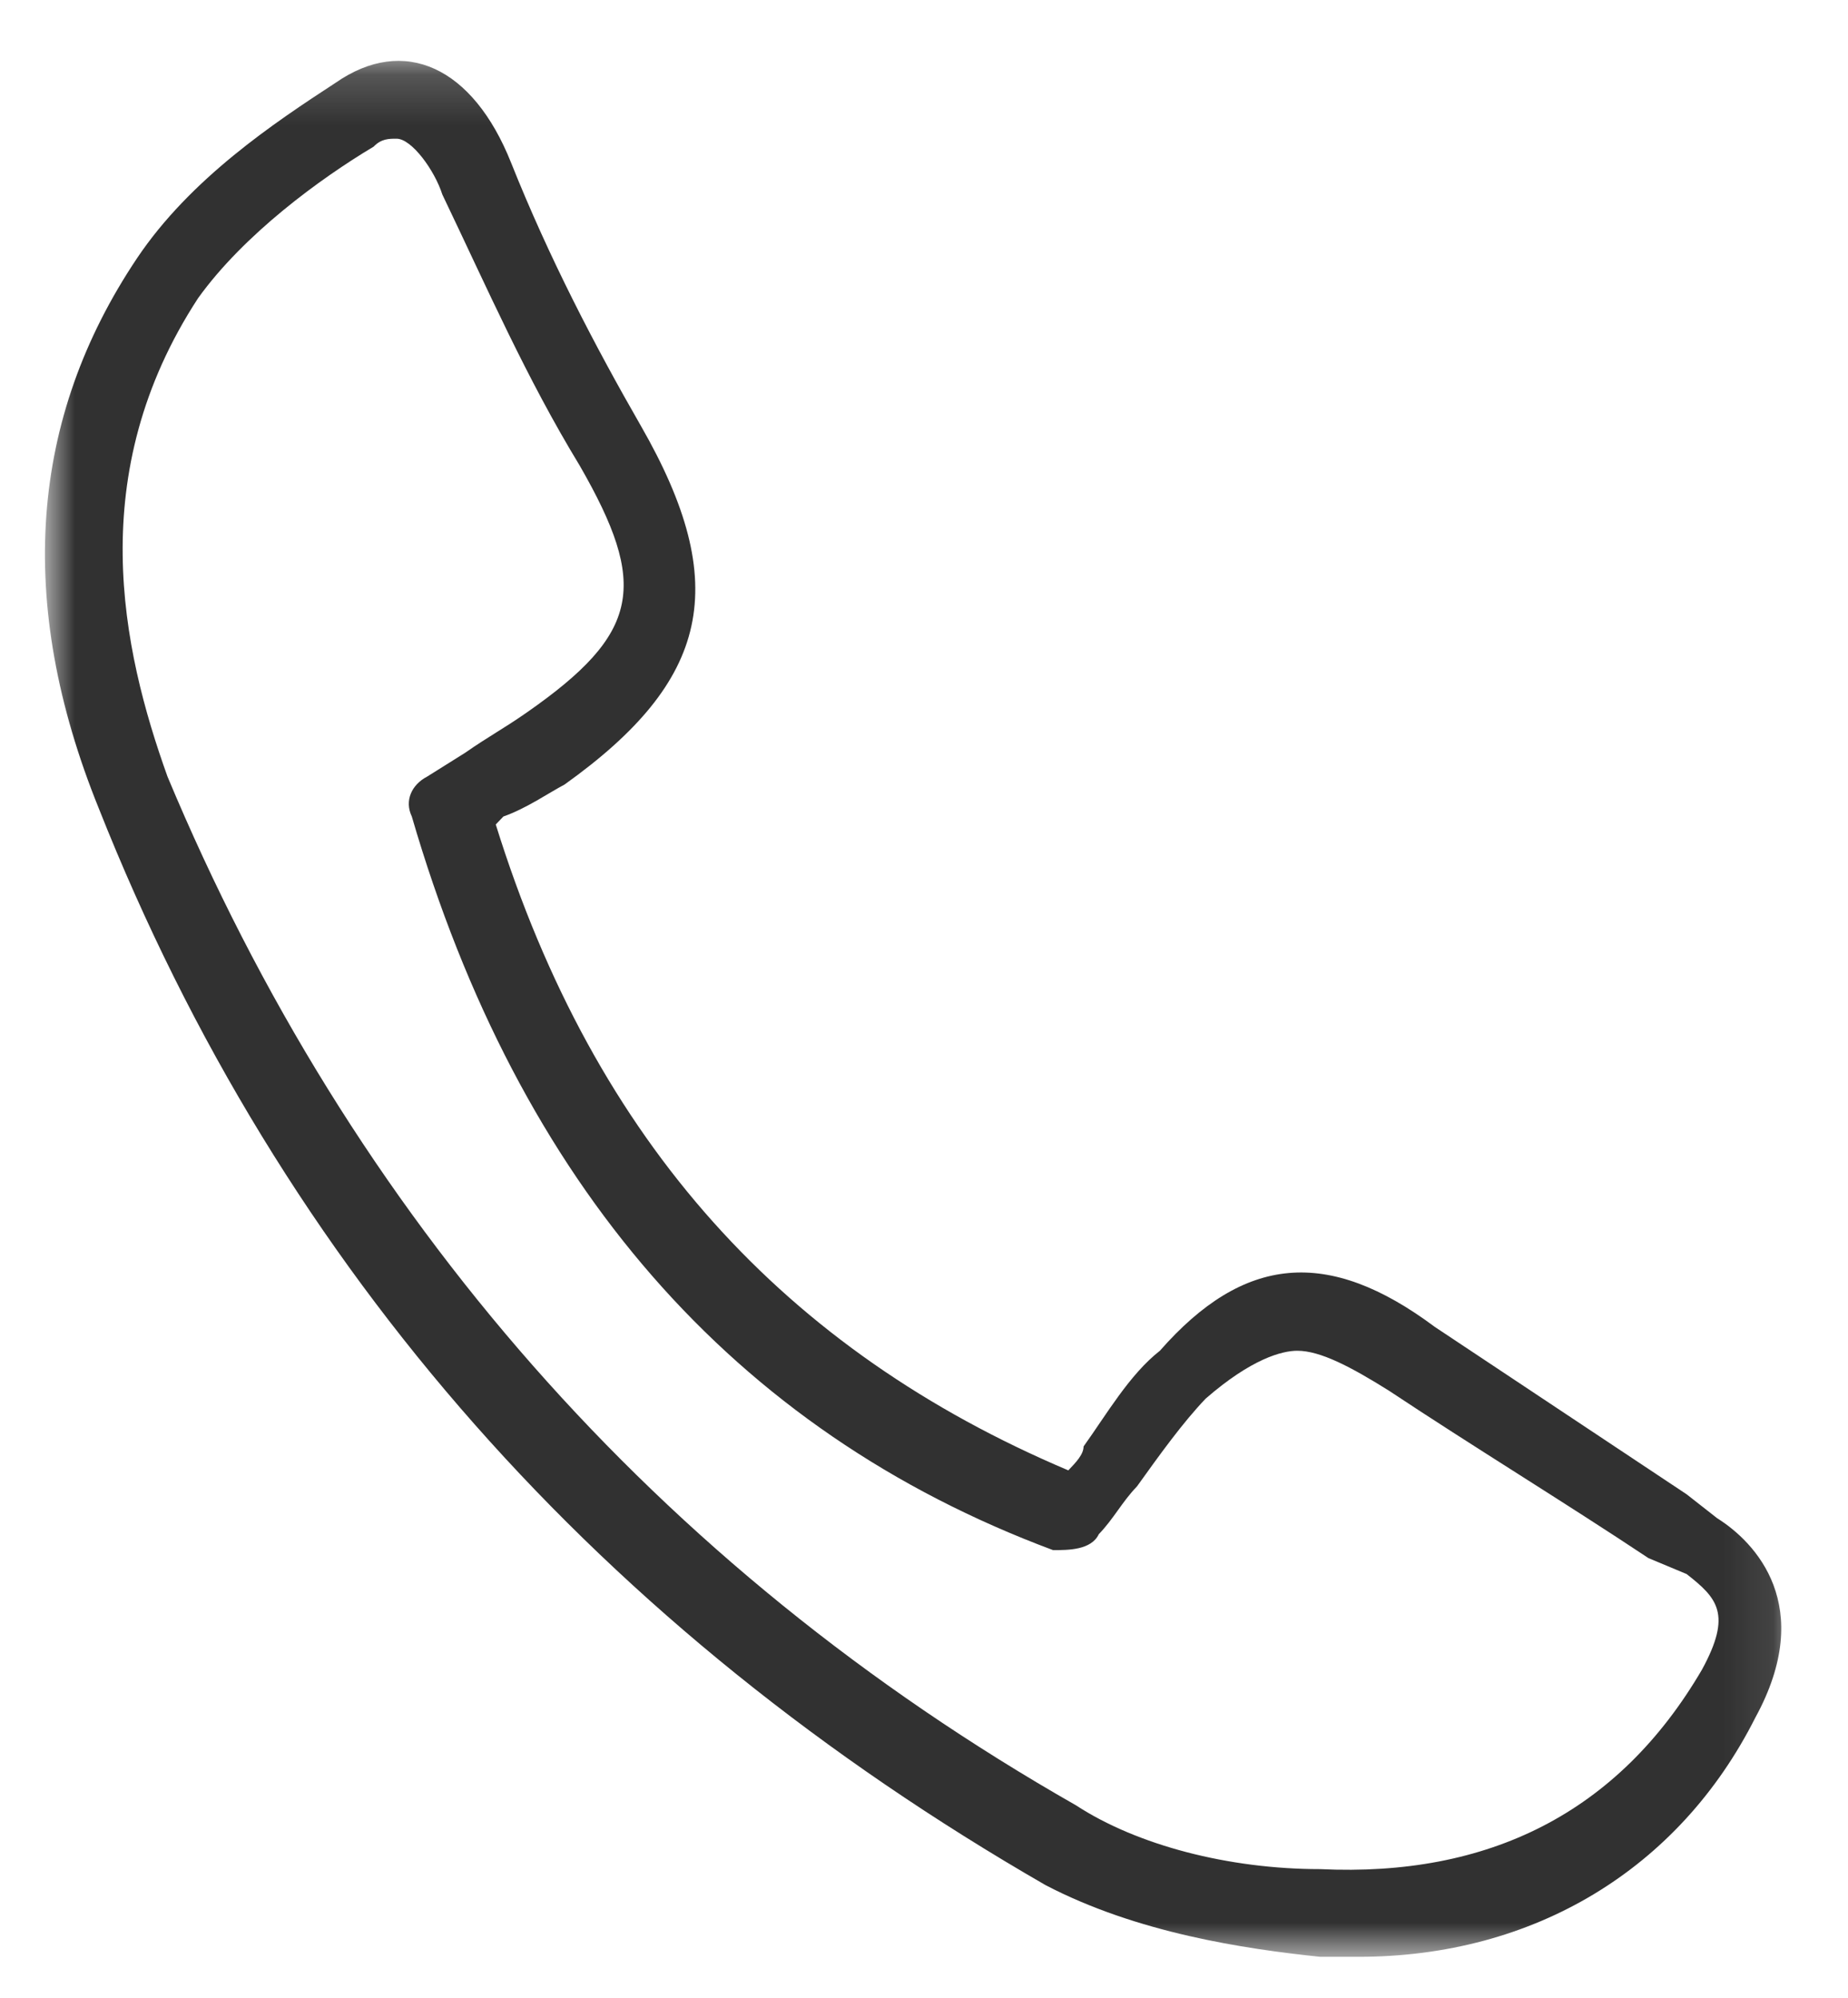 <svg width="37" height="40" viewBox="0 0 37 40" fill="none" xmlns="http://www.w3.org/2000/svg">
<g clip-path="url(#clip0_139_8)">
<mask id="mask0_139_8" style="mask-type:luminance" maskUnits="userSpaceOnUse" x="0" y="1" width="36" height="39">
<path d="M35.909 1.18H0.909V39.18H35.909V1.18Z" fill="white"/>
</mask>
<g mask="url(#mask0_139_8)">
<path d="M27.197 39.18C26.891 39.18 26.738 39.18 26.433 39.18C24.904 39.02 22.765 38.701 20.931 37.743C12.066 32.634 5.647 25.449 1.979 16.188C0.297 12.037 0.603 8.365 2.743 5.171C3.813 3.575 5.494 2.457 6.717 1.659C8.092 0.701 9.468 1.34 10.232 3.256C10.996 5.171 11.913 6.928 12.83 8.524C14.664 11.718 14.206 13.634 11.302 15.709C10.996 15.869 10.538 16.188 10.079 16.348L9.926 16.508C11.913 22.894 15.734 27.045 21.389 29.44C21.542 29.281 21.695 29.121 21.695 28.961C22.153 28.323 22.612 27.524 23.223 27.045C24.904 25.13 26.586 24.97 28.725 26.566C30.407 27.684 32.088 28.802 33.769 29.919L34.38 30.398C35.145 30.877 36.367 32.155 35.145 34.39C33.616 37.424 30.712 39.18 27.197 39.18ZM7.939 2.777C7.787 2.777 7.634 2.777 7.481 2.936C6.411 3.575 4.883 4.692 3.966 5.97C1.673 9.482 2.437 12.995 3.354 15.55C7.022 24.331 13.136 31.356 21.542 36.146C22.765 36.945 24.599 37.424 26.433 37.424C29.795 37.583 32.394 36.306 34.075 33.432C34.686 32.314 34.38 31.995 33.769 31.516L33.005 31.197C31.324 30.079 29.49 28.961 27.808 27.844C27.044 27.365 26.433 27.045 25.974 27.045C25.669 27.045 25.057 27.205 24.14 28.003C23.682 28.482 23.223 29.121 22.765 29.76C22.459 30.079 22.306 30.398 22 30.718C21.848 31.037 21.389 31.037 21.084 31.037C14.664 28.642 10.385 23.692 8.245 16.348C8.092 16.029 8.245 15.709 8.551 15.55L9.315 15.071C9.773 14.751 10.079 14.592 10.538 14.272C12.83 12.676 12.983 11.718 11.607 9.323C10.538 7.566 9.773 5.81 8.856 3.894C8.704 3.415 8.245 2.777 7.939 2.777Z" fill="#313131"/>
</g>
</g>
<defs>
<clipPath id="clip0_139_8">
<rect width="36" height="39" fill="white" transform="translate(0.5 0.5)"/>
</clipPath>
</defs>
</svg>
